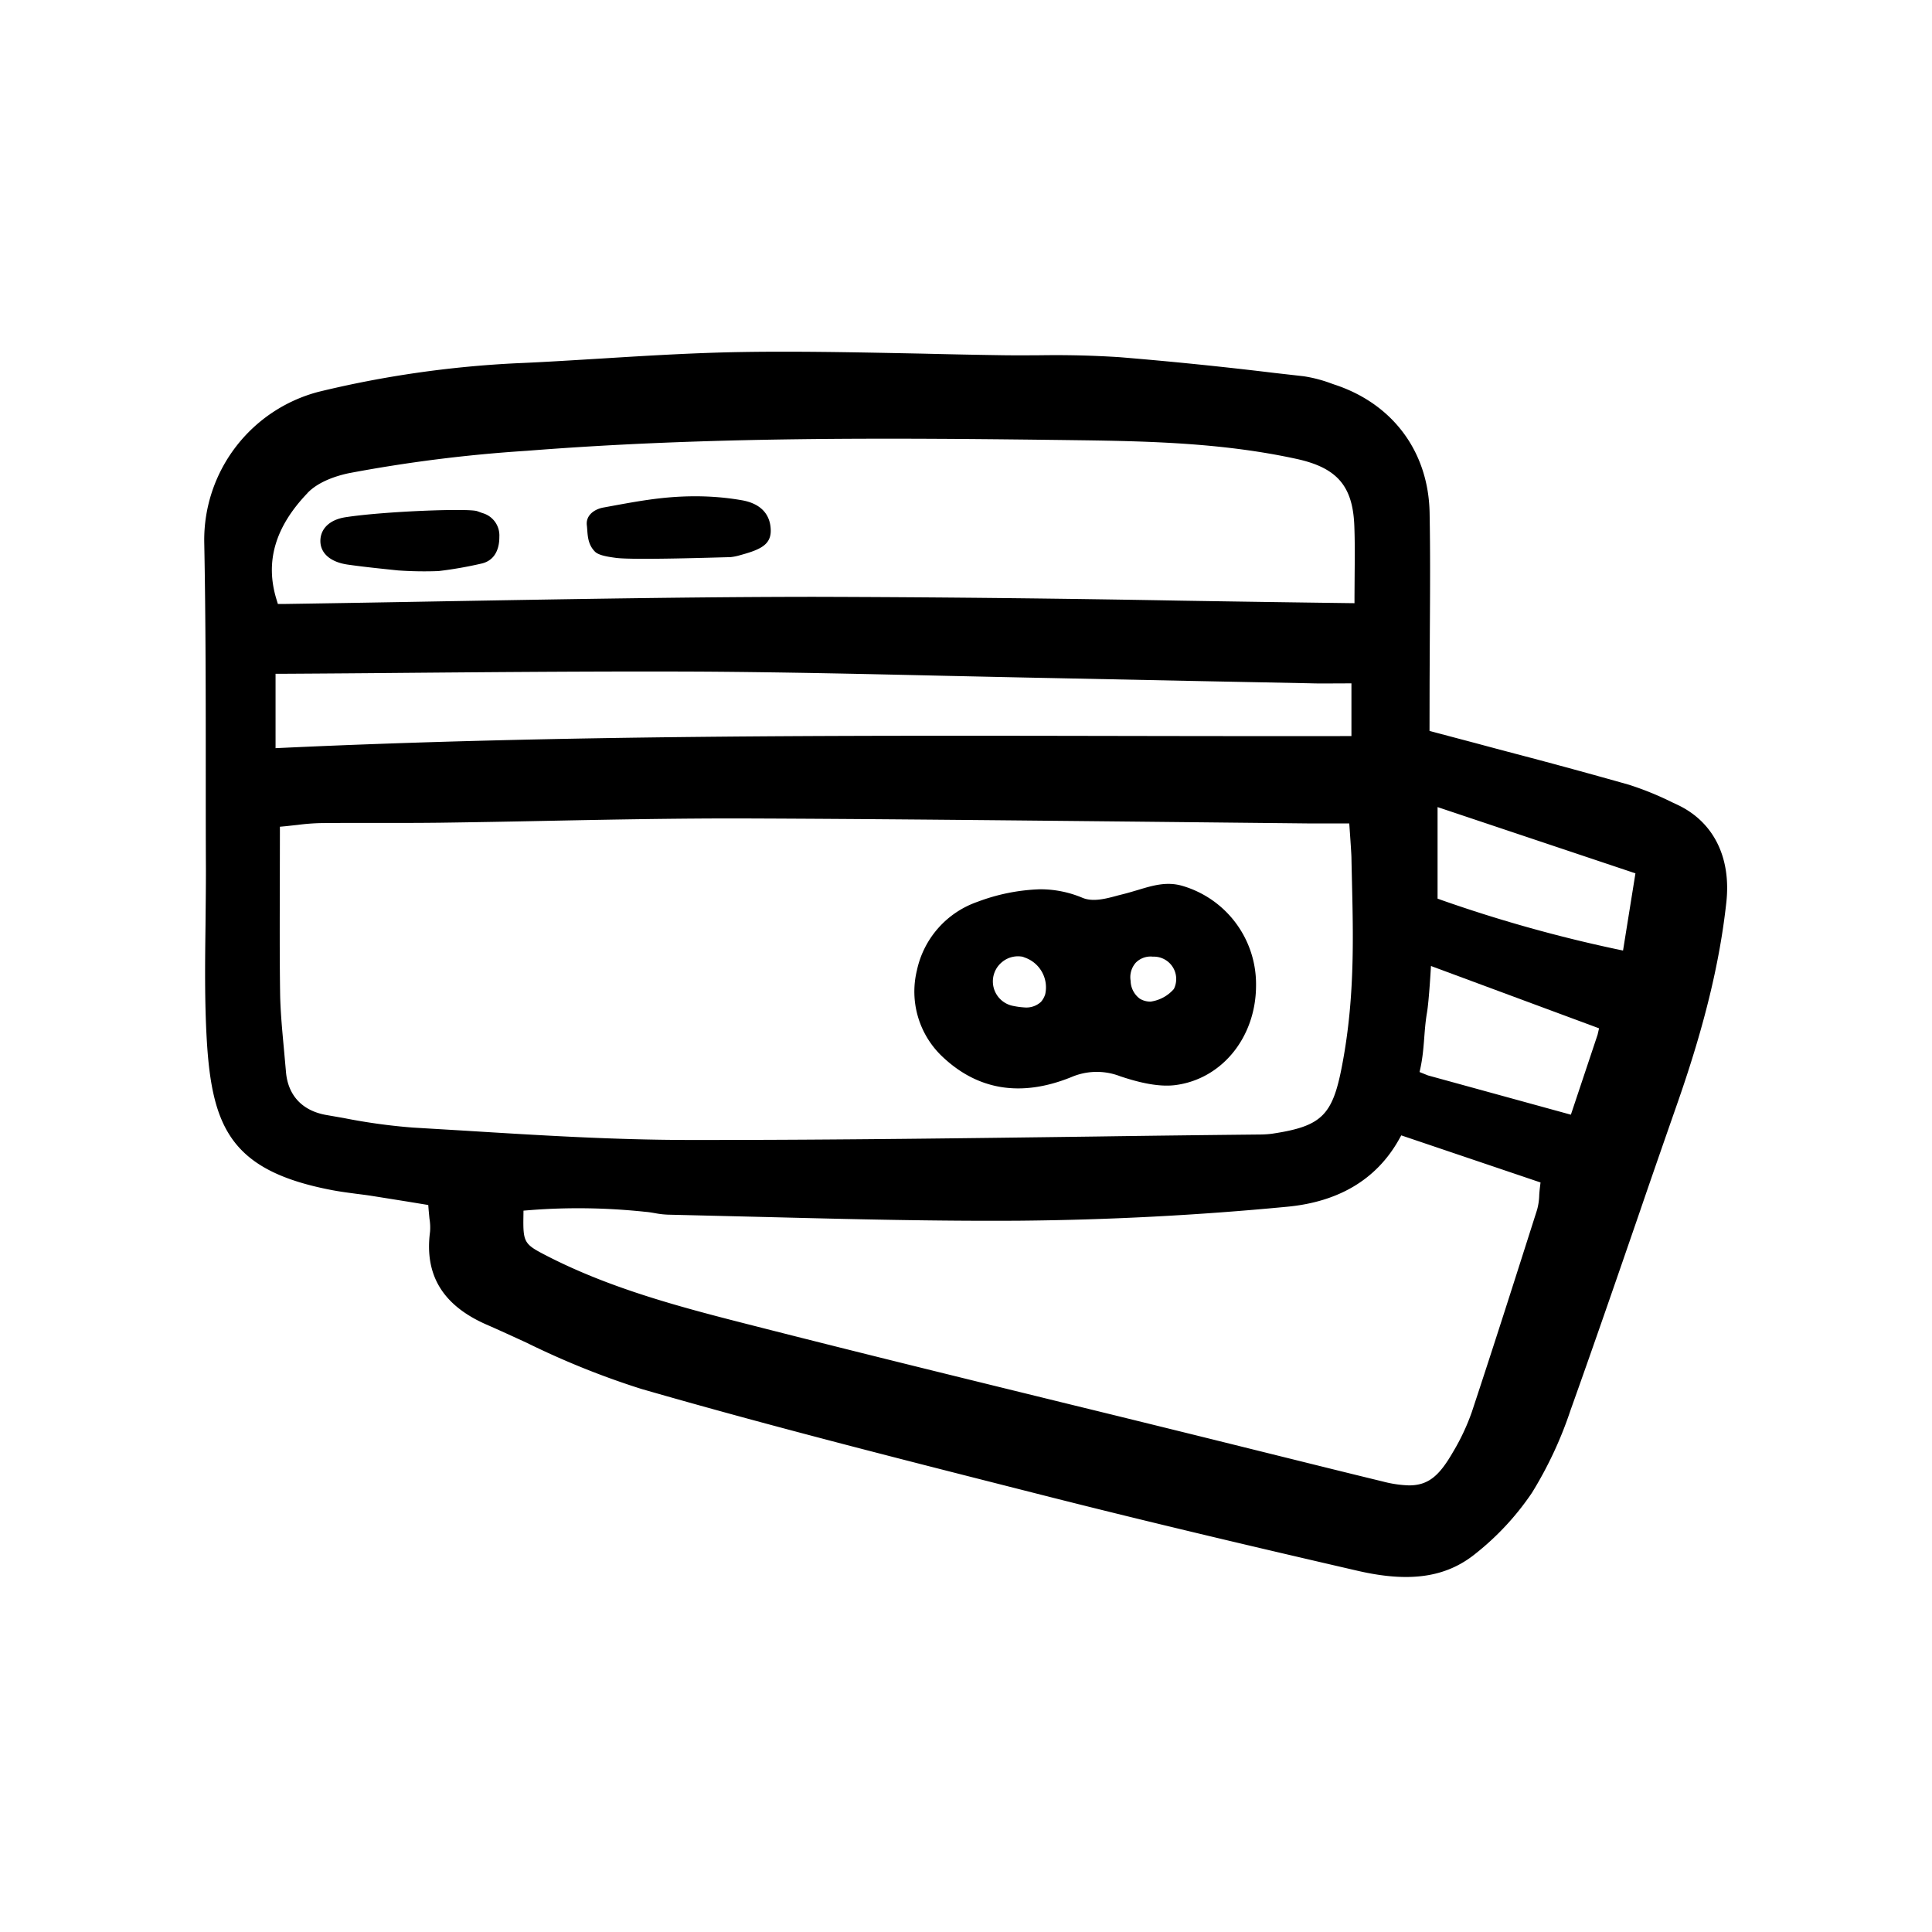 <svg width="46" height="46" fill="currentColor" viewBox="0 0 24 24" xmlns="http://www.w3.org/2000/svg">
  <path d="m20.831 9.994-.06-.028a3.815 3.815 0 0 0-.537-.218 75.56 75.56 0 0 0-1.388-.379 82.119 82.119 0 0 1-.518-.138l-.325-.086-.245-.065.001-.61.003-.647c.003-.478.006-.97-.003-1.455-.015-.757-.457-1.353-1.183-1.591l-.04-.014a1.71 1.71 0 0 0-.341-.089l-.37-.042a50.089 50.089 0 0 0-1.918-.195 12.289 12.289 0 0 0-.973-.024c-.155.001-.31.002-.465 0a102.7 102.7 0 0 1-1.004-.02c-.567-.011-1.15-.024-1.73-.024-.173 0-.346.001-.519.004-.571.009-1.153.044-1.716.079-.352.021-.718.045-1.077.06-.83.04-1.656.158-2.465.355a1.903 1.903 0 0 0-1.421 1.858c.019.973.019 1.964.019 2.921 0 .388 0 .775.002 1.162 0 .226-.003.451-.005.677-.006.467-.012.95.015 1.422.064 1.107.305 1.641 1.566 1.879.096.018.197.031.294.044.064.008.128.016.192.026l.432.069.268.044.005.065.01.105a.66.66 0 0 1 .007.164c-.07.536.158.912.698 1.15.168.073.334.15.5.226.461.227.938.42 1.428.575 1.563.451 3.168.858 4.72 1.252l.252.064c1.377.35 2.756.673 3.921.942.647.15 1.1.085 1.466-.21.272-.215.51-.471.704-.759.198-.321.359-.665.478-1.023.291-.814.578-1.646.855-2.45.16-.468.323-.935.486-1.402.323-.93.513-1.71.595-2.457.062-.563-.161-1.007-.614-1.217ZM3.821 6.123c.144-.15.384-.218.513-.245A18.13 18.13 0 0 1 6.545 5.6c2.233-.176 4.438-.163 6.882-.131.907.012 1.793.039 2.676.231.507.11.703.337.721.836.007.185.006.373.004.572l-.002.3v.085l-.083-.001c-.688-.009-1.371-.019-2.05-.03a291.836 291.836 0 0 0-4.579-.048c-1.522.001-3.074.029-4.575.055-.673.012-1.348.024-2.025.034h-.062l-.018-.059c-.143-.468-.016-.9.387-1.32ZM3.423 8.37h.082c.532-.003 1.061-.007 1.587-.012 1.179-.01 2.398-.02 3.592-.015 1.032.006 2.08.03 3.093.053.426.009.851.019 1.277.027l1.704.035 1.51.03c.09.003.179.003.28.002l.24-.001v.655h-.082c-.96.001-1.92 0-2.88-.002-3.377-.006-6.868-.012-10.316.148l-.087.004V8.37Zm2.374 5.677-.67-.04a7.28 7.28 0 0 1-.855-.118l-.212-.037c-.304-.051-.485-.244-.508-.542l-.025-.278c-.02-.219-.042-.445-.047-.67-.007-.465-.005-.923-.004-1.408l.001-.608v-.076l.075-.007.147-.016a2.64 2.64 0 0 1 .28-.022c.235-.003.47-.002.704-.002.26 0 .52 0 .78-.003.441-.006.88-.014 1.32-.023.81-.016 1.648-.032 2.472-.03 1.635.006 3.298.024 4.906.04l2.1.022h.5s.027.377.027.421c.016.828.062 1.667-.119 2.6-.117.608-.254.741-.864.833-.045.006-.09.009-.135.01-.681.007-1.363.015-2.044.025-1.59.021-3.23.043-4.85.043h-.234c-.916-.001-1.846-.058-2.745-.114Zm13.332.708a1.575 1.575 0 0 0-.008.09.755.755 0 0 1-.027.184c-.27.847-.534 1.677-.81 2.51-.061.174-.14.342-.235.5-.17.295-.306.413-.546.413a1.441 1.441 0 0 1-.324-.048c-.437-.106-.874-.215-1.31-.323l-.81-.201c-.567-.14-1.134-.28-1.7-.418-1.304-.32-2.653-.65-3.976-.988-.884-.225-1.795-.458-2.626-.892-.244-.127-.26-.158-.255-.468l.001-.075.075-.006c.48-.038.963-.03 1.442.021.04.003.08.01.12.017.052.01.105.016.159.018l1.24.03c1.024.026 2.084.052 3.124.045a38.485 38.485 0 0 0 3.322-.173c.645-.06 1.112-.34 1.389-.828l.033-.059 1.73.585-.008.066Zm.717-1.902-.332.994-1.776-.488-.104-.042c.065-.268.05-.49.092-.735.026-.148.05-.582.05-.582l2.088.774-.018.079Zm.316-1.045-.086-.018a17.582 17.582 0 0 1-2.163-.607l-.055-.02v-1.137l2.458.823-.154.959Z"></path>
  <path d="M14.686 11.004c-.194-.056-.367-.004-.552.052-.055.016-.11.033-.165.047l-.079.02c-.146.04-.311.085-.443.03a1.346 1.346 0 0 0-.53-.106 2.409 2.409 0 0 0-.775.156 1.157 1.157 0 0 0-.752.852 1.112 1.112 0 0 0 .295 1.05c.447.438.994.53 1.624.275a.803.803 0 0 1 .607-.01c.181.06.449.138.68.11.578-.072 1.002-.588 1.007-1.228v-.01a1.272 1.272 0 0 0-.917-1.238Zm-1.754 1.441a.268.268 0 0 1-.202.07.968.968 0 0 1-.138-.018.31.31 0 0 1-.144-.546.31.31 0 0 1 .256-.066l.037.014a.392.392 0 0 1 .243.452.266.266 0 0 1-.052.094Zm1.65-.159a.47.47 0 0 1-.286.156.248.248 0 0 1-.137-.036.282.282 0 0 1-.114-.222.272.272 0 0 1 .064-.225.258.258 0 0 1 .213-.075.278.278 0 0 1 .26.402Z"></path>
  <path d="M9.574 6.574c.01.188-.122.251-.36.317l-.018.005a.633.633 0 0 1-.124.025c-.118.002-1.201.039-1.422.009-.085-.012-.211-.028-.26-.078-.1-.102-.088-.227-.1-.326-.015-.124.092-.2.204-.221.396-.072.727-.14 1.143-.14.196 0 .39.016.583.05.222.04.345.165.354.359Z"></path>
  <path d="M6.203 6.669c.001.102-.026.282-.214.33a4.97 4.97 0 0 1-.541.095 4.61 4.61 0 0 1-.503-.008c-.23-.024-.428-.044-.63-.073-.214-.032-.34-.144-.335-.302.005-.15.122-.257.313-.286.48-.074 1.529-.113 1.635-.075l.063.023a.288.288 0 0 1 .212.296Z"></path>
</svg>